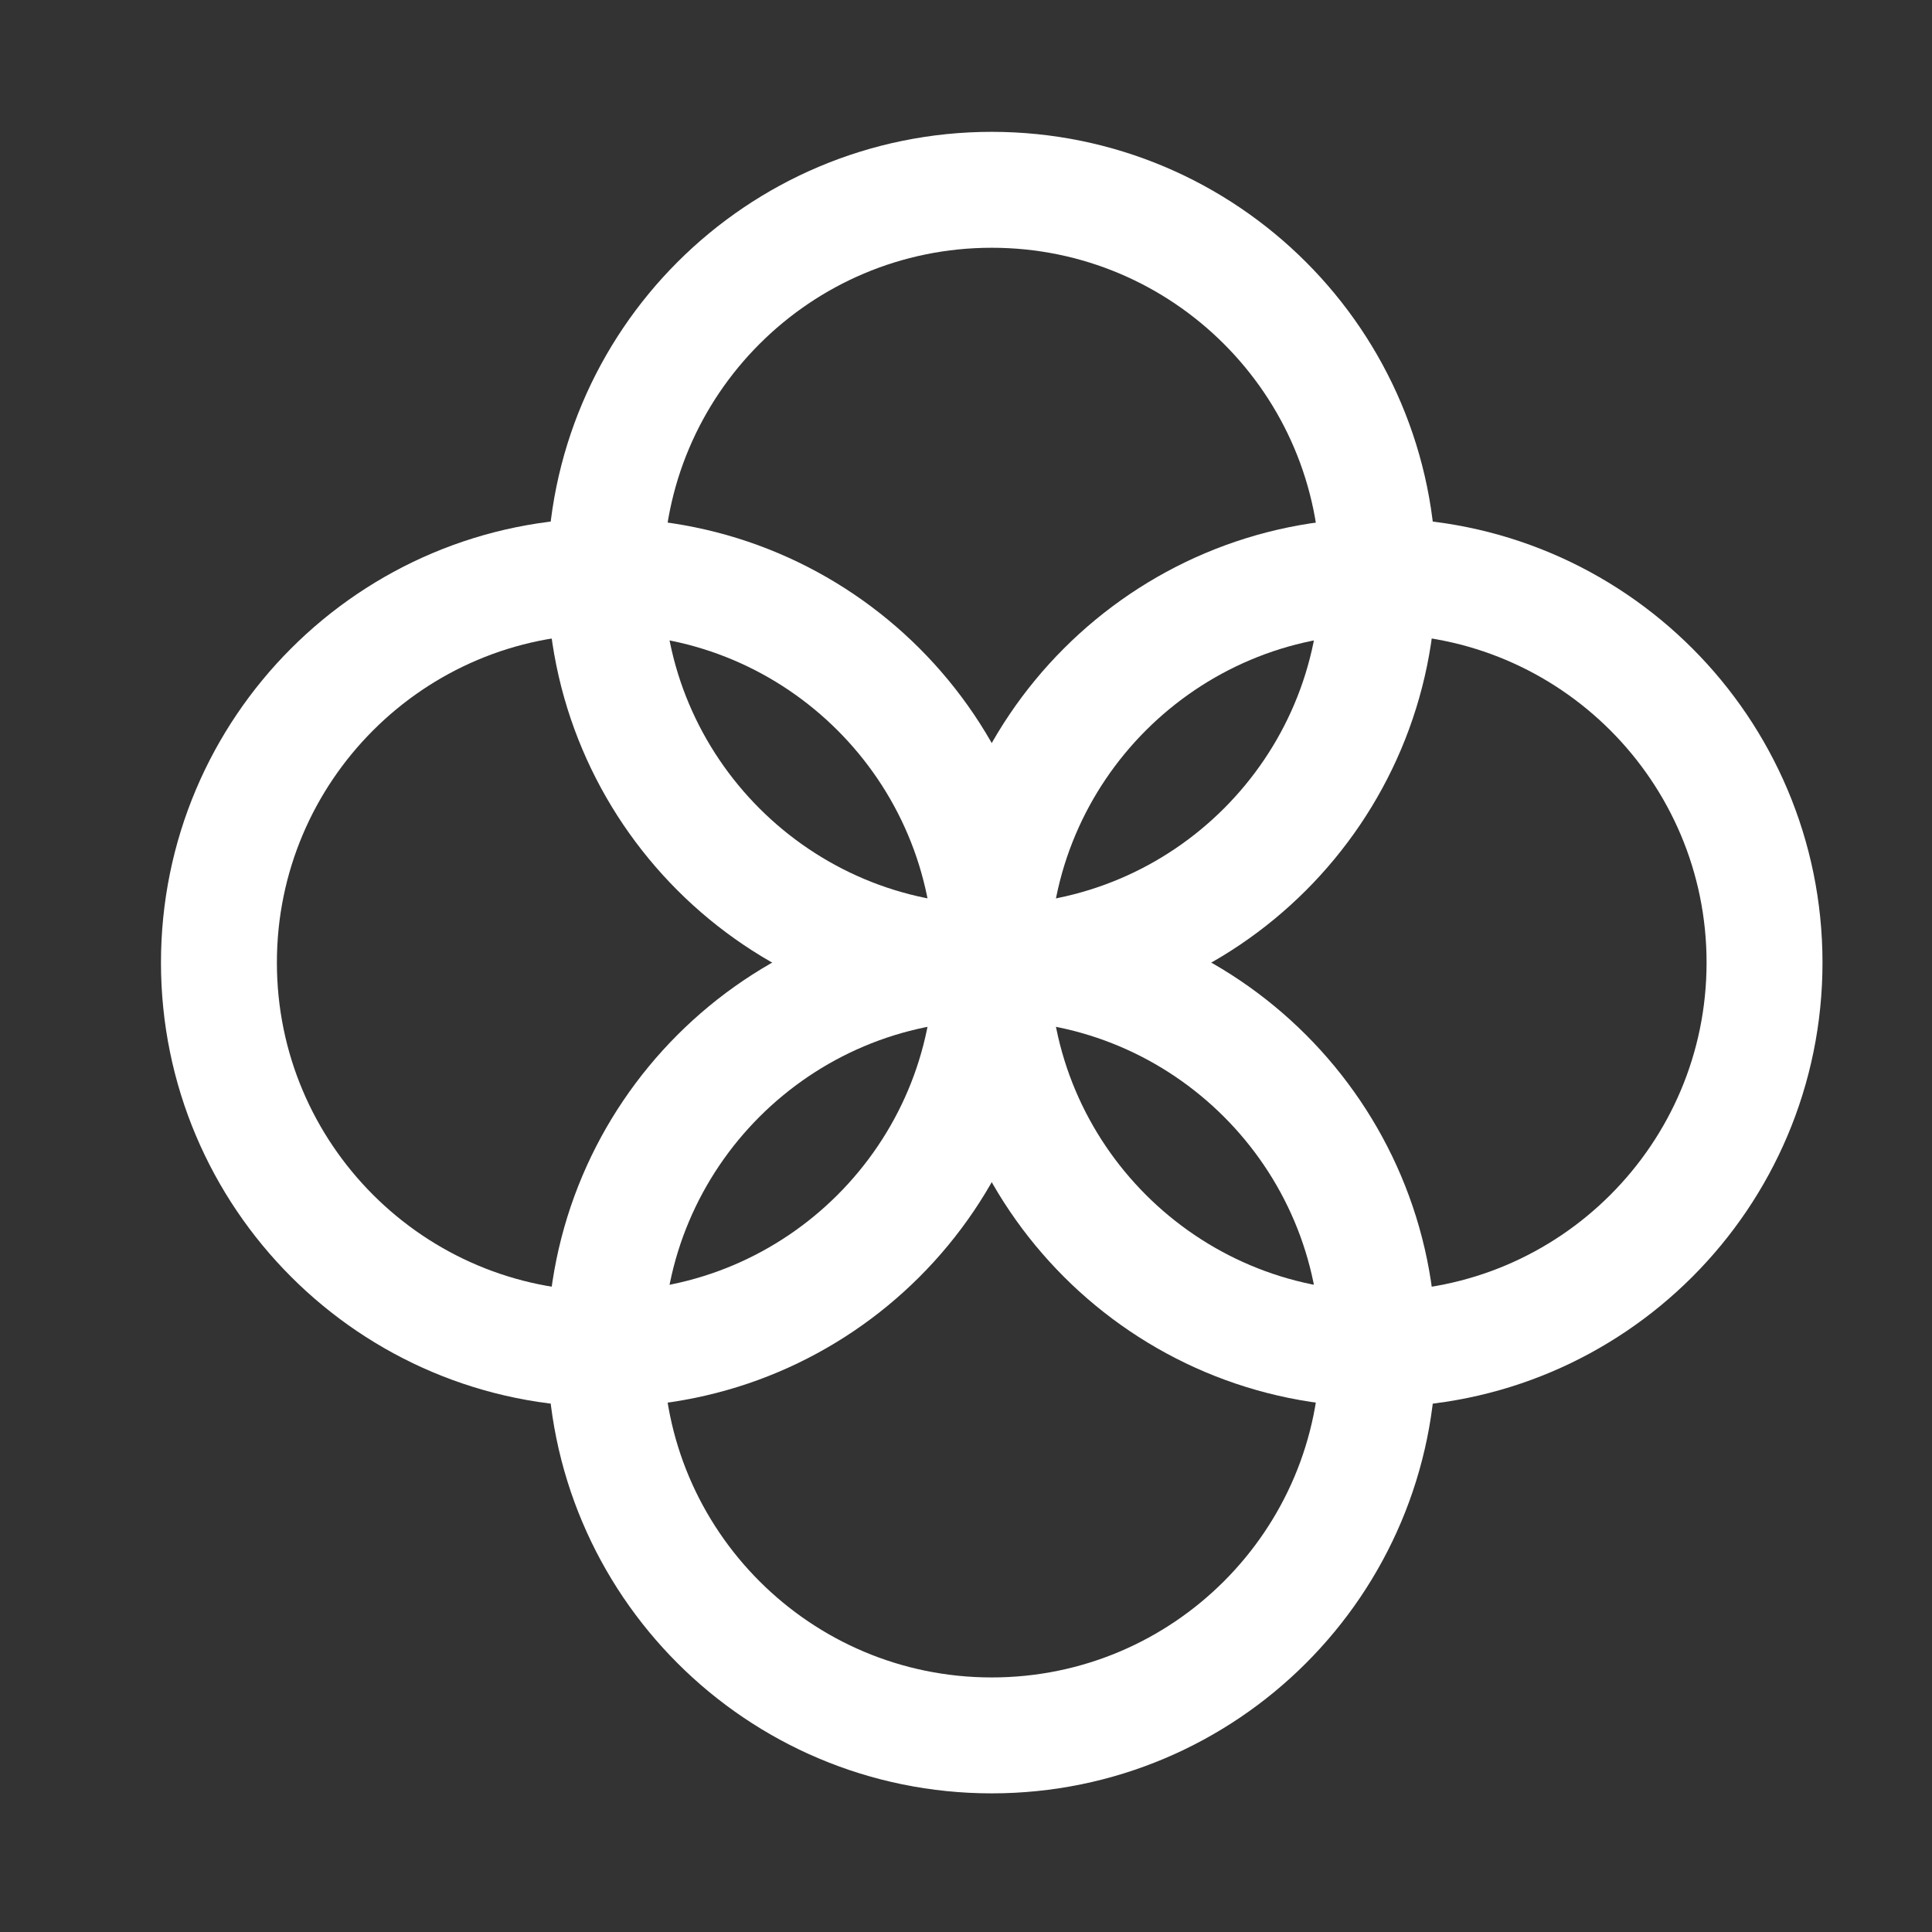 <svg width="25" height="25" viewBox="0 0 25 25" fill="none" xmlns="http://www.w3.org/2000/svg">
<rect x="0" y="0" width="25" height="25" fill="#333333" stroke="none"/>
<path d="M17.833 17.456C20.594 17.456 22.833 15.218 22.833 12.456C22.833 9.695 20.594 7.456 17.833 7.456C15.072 7.456 12.833 9.695 12.833 12.456C12.833 15.218 15.072 17.456 17.833 17.456Z" stroke="white" stroke-width="1.5" stroke-miterlimit="10" stroke-linecap="round" stroke-linejoin="round"/>
<path d="M12.833 22.456C15.594 22.456 17.833 20.218 17.833 17.456C17.833 14.695 15.594 12.456 12.833 12.456C10.072 12.456 7.833 14.695 7.833 17.456C7.833 20.218 10.072 22.456 12.833 22.456Z" stroke="white" stroke-width="1.5" stroke-miterlimit="10" stroke-linecap="round" stroke-linejoin="round"/>
<path d="M12.833 12.456C15.594 12.456 17.833 10.218 17.833 7.456C17.833 4.695 15.594 2.456 12.833 2.456C10.072 2.456 7.833 4.695 7.833 7.456C7.833 10.218 10.072 12.456 12.833 12.456Z" stroke="white" stroke-width="1.5" stroke-miterlimit="10" stroke-linecap="round" stroke-linejoin="round"/>
<path d="M7.833 17.456C10.594 17.456 12.833 15.218 12.833 12.456C12.833 9.695 10.594 7.456 7.833 7.456C5.072 7.456 2.833 9.695 2.833 12.456C2.833 15.218 5.072 17.456 7.833 17.456Z" stroke="white" stroke-width="1.5" stroke-miterlimit="10" stroke-linecap="round" stroke-linejoin="round"/>
</svg>
